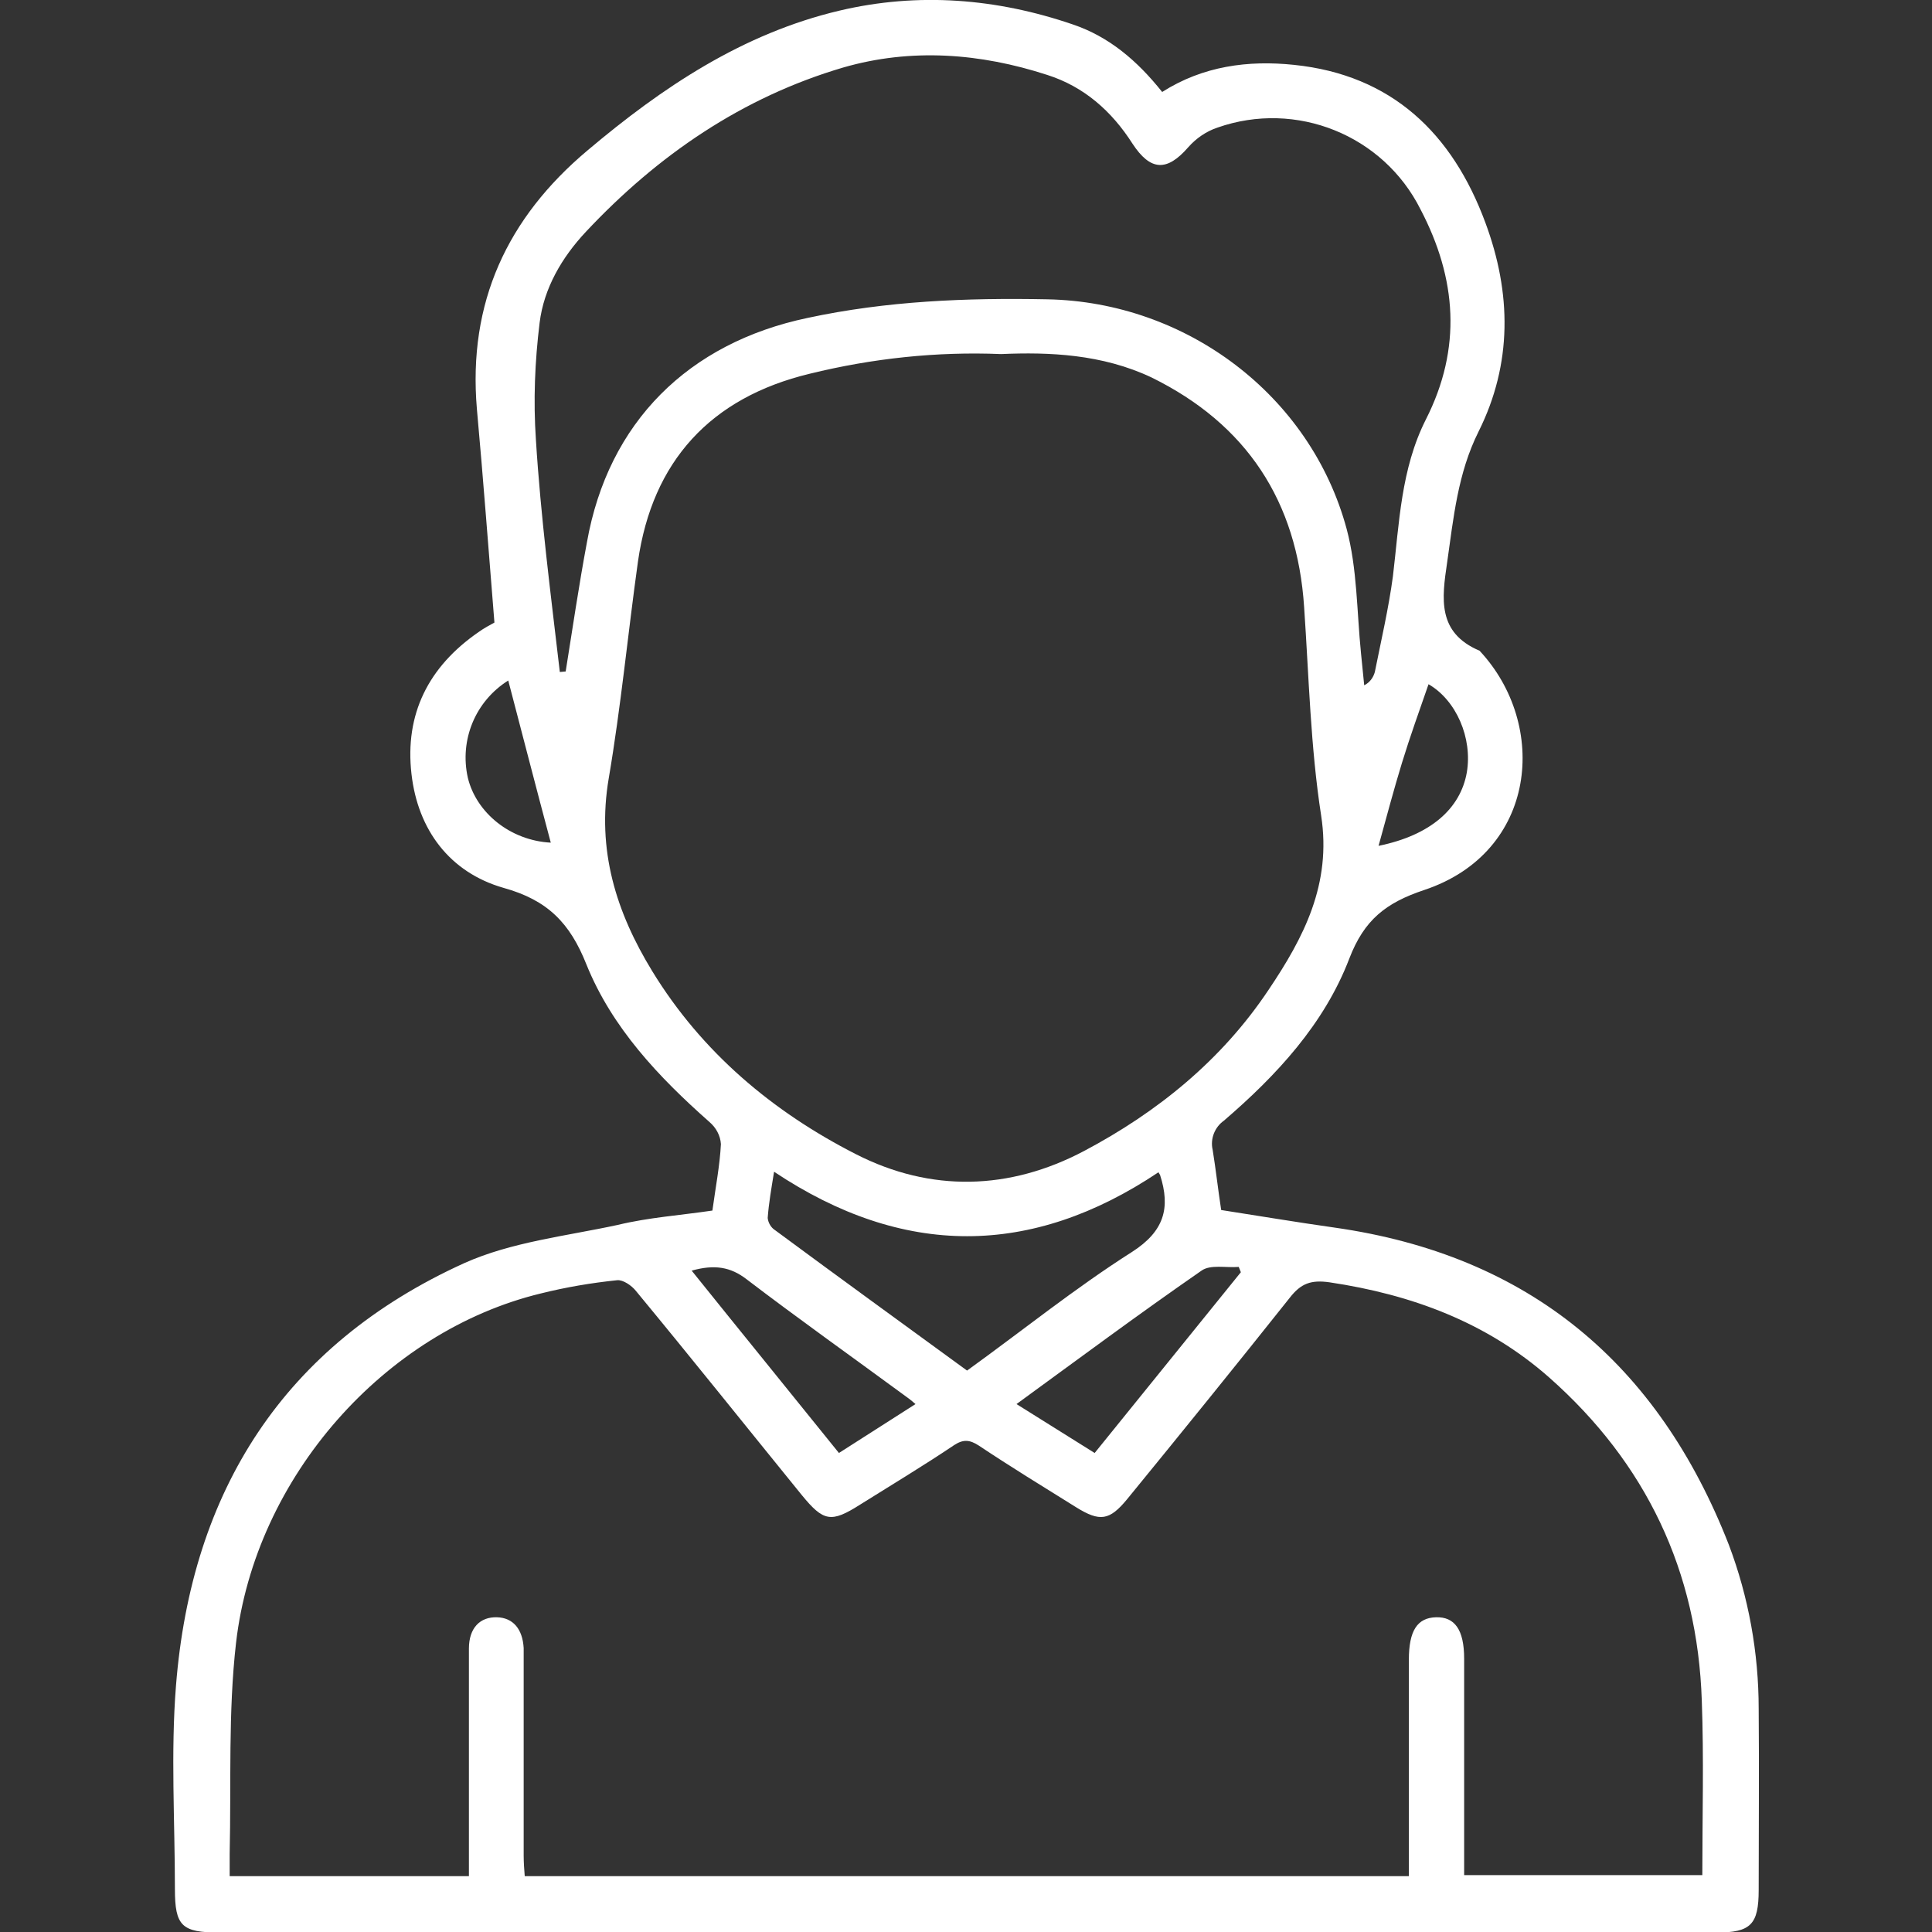 <?xml version="1.0" encoding="utf-8"?>
<!-- Generator: Adobe Illustrator 23.0.3, SVG Export Plug-In . SVG Version: 6.00 Build 0)  -->
<svg version="1.1" id="Layer_1" xmlns="http://www.w3.org/2000/svg" xmlns:xlink="http://www.w3.org/1999/xlink" x="0px" y="0px"
	 viewBox="0 0 363.4 363.4" style="enable-background:new 0 0 363.4 363.4;" xml:space="preserve">
<rect x="0" y="0" width="363.4" height="363.4" fill="#333333" stroke="none"/>
<style type="text/css">
	.st0{fill:#FFFFFF;}
</style>
<title>man-outline-w</title>
<path class="st0" d="M134,227.7c0.6-4.4,1.4-8.5,1.6-12.5c-0.1-1.6-0.9-3.1-2.2-4.2c-9.5-8.4-18.3-17.7-23.1-29.6
	c-3.1-7.8-7.3-12.1-15.6-14.4c-10.1-2.9-16.1-10.9-17.3-21.4c-1.3-11.3,3.2-20.2,12.6-26.7c1.1-0.8,2.3-1.4,3-1.8
	c-1.1-13.6-2.1-27-3.3-40.2C88,56.9,95.4,41,110.5,28.3c14.1-11.9,29.2-22,47.4-26.3c14.8-3.5,29.6-2.3,43.9,2.6
	c6.8,2.3,12.1,6.8,16.8,12.7c7.7-4.9,16.2-6,24.8-5.1c18.4,1.9,29.8,12.9,36,29.7c4.9,13.2,5.1,26.5-1.3,39.3
	c-3.9,7.8-4.7,16.2-5.9,24.6c-1,6.8-1.9,13.2,6.1,16.6c13,13.9,10.9,37.9-10.4,45c-7.2,2.4-11.3,5.6-14.1,12.9
	c-4.7,12.3-13.7,22-23.6,30.5c-1.7,1.2-2.6,3.4-2.1,5.5c0.6,3.7,1,7.4,1.6,11.3c7.1,1.1,14.2,2.3,21.3,3.3
	c36.6,5.2,60.9,25.6,74.2,59.7c3.7,9.8,5.6,20.3,5.6,30.8c0.1,11.4,0,22.8,0,34.1c0,6.5-1.5,8-7.9,8H41.3c-7.1,0-8.4-1.2-8.4-8.2
	c0-12.8-0.8-25.6,0.2-38.2c2.9-36.7,20.3-64.1,54.2-79.5c8.9-4,19.2-5.1,28.9-7.2C122,229,127.9,228.6,134,227.7z M275.3,352.7h44.9
	c0-11.1,0.3-22-0.1-32.8c-0.8-24.4-10.5-44.7-28.7-60.8c-11.8-10.4-25.9-15.6-41.3-17.9c-3.5-0.5-5.4,0.2-7.5,2.9
	c-10.1,12.7-20.3,25.3-30.6,37.9c-3.3,4-5.1,4.3-9.6,1.5c-6.1-3.8-12.3-7.6-18.3-11.6c-1.7-1.1-2.9-1.2-4.6-0.1
	c-5.8,3.9-11.8,7.5-17.7,11.2c-5.5,3.5-6.9,3.2-11-1.8c-10.4-12.8-20.7-25.7-31.2-38.4c-0.8-1-2.4-2.1-3.5-2
	c-4.8,0.5-9.6,1.3-14.4,2.5C72.4,250.4,48,277.8,44.4,309c-1.5,13.1-0.9,26.4-1.2,39.7c0,1.3,0,2.7,0,4.2h45v-4.6
	c0-12.7,0-25.5,0-38.2c0-3.9,2.1-6,5.3-5.9c3,0.1,4.8,2.2,5,5.8c0,1,0,2,0,3c0,12,0,24,0,36c0,1.3,0.1,2.7,0.2,3.9H265v-4.3
	c0-12.1,0-24.2,0-36.4c0-5.5,1.6-7.9,5.1-8s5.3,2.3,5.3,7.8c0,12.1,0,24.2,0,36.4V352.7z M188.3,66.6c-12.1-0.5-24.2,0.8-36,3.7
	c-18.7,4.5-29.6,16.5-32.3,35.3c-1.9,13.6-3.2,27.3-5.5,40.8s1.4,25.2,8.2,36.3c9.3,15.2,22.6,26.4,38.3,34.4
	c14.1,7.2,28.9,6.8,42.9-0.6c13.8-7.3,25.9-17.1,34.7-30.3c6.6-9.8,11.9-19.9,9.9-32.8s-2.3-26.1-3.2-39.2
	c-1.3-19.9-10.8-34.4-28.7-43.2C207.3,66.6,197.3,66.2,188.3,66.6L188.3,66.6z M105.3,126.4l1.1-0.1c1.3-8.1,2.5-16.3,4-24.3
	c4-22.6,19.1-37.5,41.5-42.2c14.9-3.2,29.9-3.8,45.1-3.5c26.1,0.5,49.5,18,56.3,43.2c2,7.5,1.9,15.5,2.7,23.4c0.2,2,0.4,4,0.6,6
	c1-0.5,1.7-1.4,2-2.5c1.2-6,2.6-12,3.4-18c1.2-10,1.5-20.2,6.2-29.5c6.8-13.4,5.8-26.5-1-39.5c-7-14-23.4-20.6-38.2-15.4
	c-2.1,0.7-4,2-5.5,3.7c-4,4.6-7.1,4.5-10.5-0.7c-3.9-6.1-9.1-10.7-16-12.9c-12.6-4.1-25.6-5.1-38.4-1.4c-19,5.6-34.9,16.5-48.4,30.9
	c-4.5,4.8-7.9,10.6-8.7,17.1c-0.9,7.3-1.2,14.7-0.7,22C101.7,97.2,103.6,111.8,105.3,126.4z M181.9,257.8
	c10.4-7.5,20.3-15.5,31-22.3c6.1-3.9,7.3-8.3,5.3-14.5c-0.1-0.2-0.2-0.3-0.3-0.5c-23.9,16-48,16.1-72.3-0.1c-0.5,3.1-1,5.9-1.2,8.7
	c0.1,0.9,0.6,1.8,1.4,2.3C157.7,240.2,169.7,248.9,181.9,257.8L181.9,257.8z M130.1,239c9.4,11.7,18.6,23,27.7,34.3l14.4-9.2
	c-0.9-0.8-1.6-1.3-2.3-1.8c-9.8-7.2-19.8-14.3-29.5-21.7C137.4,238.3,134.4,237.8,130.1,239L130.1,239z M191.2,264.1l14.7,9.2
	l27.5-34l-0.4-1c-2.4,0.2-5.3-0.5-7,0.7C214.3,247.1,203,255.5,191.2,264.1z M259.3,159.1c9.8-2,15.4-7,16.6-13.8
	c1.1-6.5-2-13.6-7.2-16.6c-1.7,4.9-3.5,9.9-5,14.8S260.9,153.3,259.3,159.1z M95.6,128c-6.2,3.9-9.2,11.2-7.6,18.3
	c1.6,6.6,8,11.8,15.6,12.2C100.9,148.4,98.3,138.3,95.6,128z"/>
</svg>
